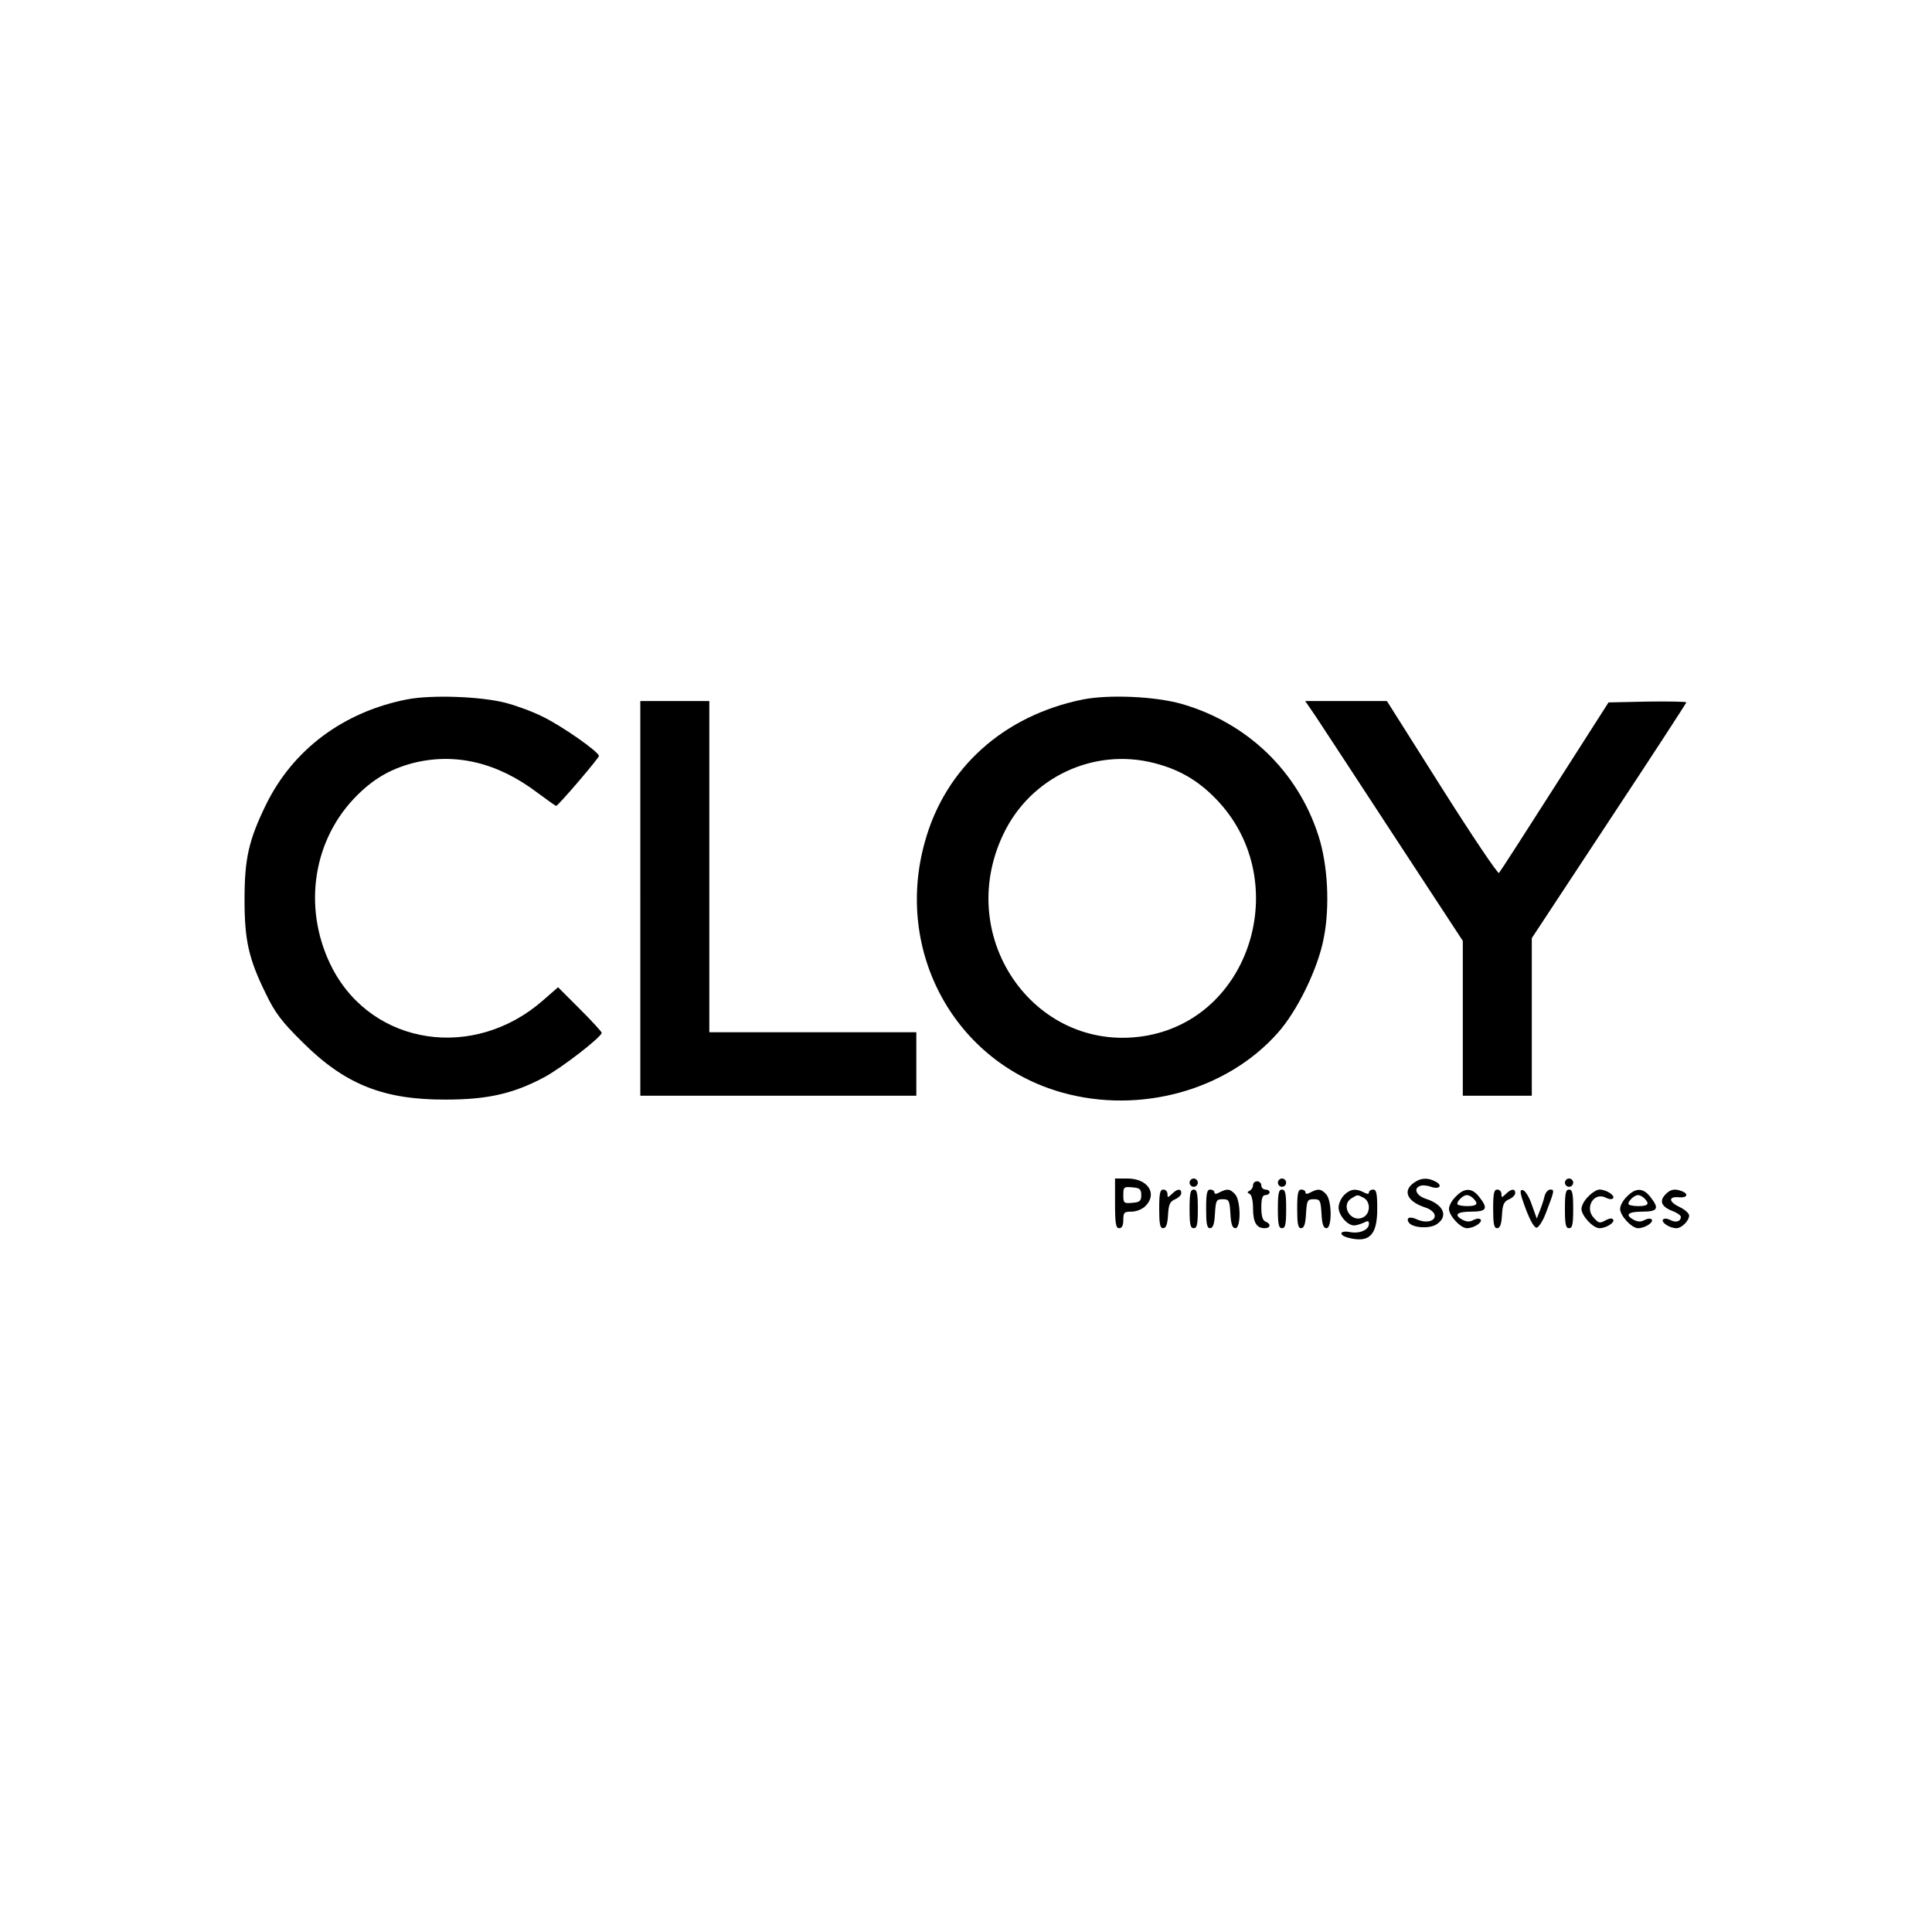 <?xml version="1.0" standalone="no"?>
<!DOCTYPE svg PUBLIC "-//W3C//DTD SVG 20010904//EN"
 "http://www.w3.org/TR/2001/REC-SVG-20010904/DTD/svg10.dtd">
<svg version="1.0" xmlns="http://www.w3.org/2000/svg"
 width="700pt" height="700pt" viewBox="0 0 700 700"
 preserveAspectRatio="xMidYMid meet">
<g transform="translate(0,700) scale(0.1,-0.1)"
fill="#000000" stroke="none">
<path d="M1475 4466 c-230 -45 -413 -181 -511 -381 -63 -129 -78 -196 -78
-345 0 -147 15 -214 77 -340 33 -69 58 -102 132 -175 153 -153 293 -210 520
-209 150 0 244 21 355 80 63 33 210 147 210 162 0 4 -36 43 -79 86 l-79 79
-54 -47 c-250 -220 -616 -165 -763 114 -107 205 -77 451 75 614 66 70 129 108
215 131 153 39 307 3 452 -107 35 -26 66 -48 68 -48 7 0 155 173 155 181 0 15
-136 110 -205 143 -38 19 -99 41 -135 50 -91 23 -268 29 -355 12z"/>
<path d="M3925 4466 c-288 -58 -500 -248 -574 -516 -112 -399 110 -801 499
-909 281 -78 594 8 779 216 71 79 146 233 167 343 23 115 15 267 -19 372 -75
234 -259 410 -497 478 -97 27 -260 34 -355 16z m258 -231 c89 -23 157 -62 222
-129 278 -285 137 -783 -243 -857 -402 -77 -709 346 -527 728 98 207 328 315
548 258z"/>
<path d="M2320 3745 l0 -715 500 0 500 0 0 115 0 115 -375 0 -375 0 0 600 0
600 -125 0 -125 0 0 -715z"/>
<path d="M4768 4403 c21 -32 150 -228 285 -435 l247 -377 0 -280 0 -281 125 0
125 0 0 286 0 285 280 425 c154 233 280 427 280 429 0 3 -64 4 -141 3 l-141
-3 -195 -305 c-107 -168 -198 -309 -202 -313 -4 -4 -97 134 -207 308 l-199
315 -148 0 -148 0 39 -57z"/>
<path d="M4040 2640 c0 -73 3 -90 15 -90 10 0 15 10 15 30 0 27 3 30 30 30 17
0 39 9 50 20 45 45 9 100 -65 100 l-45 0 0 -90z m95 30 c0 -21 -5 -26 -32 -28
-31 -3 -33 -1 -33 28 0 29 2 31 33 28 27 -2 32 -7 32 -28z"/>
<path d="M4310 2715 c0 -8 7 -15 15 -15 8 0 15 7 15 15 0 8 -7 15 -15 15 -8 0
-15 -7 -15 -15z"/>
<path d="M4630 2715 c0 -8 7 -15 15 -15 8 0 15 7 15 15 0 8 -7 15 -15 15 -8 0
-15 -7 -15 -15z"/>
<path d="M5122 2714 c-41 -29 -23 -68 42 -89 17 -5 32 -17 34 -27 4 -22 -29
-31 -62 -17 -27 13 -43 8 -32 -10 13 -20 75 -24 101 -7 44 29 26 72 -40 93
-33 11 -45 37 -20 46 8 4 26 2 40 -3 30 -11 44 5 16 19 -28 15 -53 14 -79 -5z"/>
<path d="M5670 2715 c0 -8 7 -15 15 -15 8 0 15 7 15 15 0 8 -7 15 -15 15 -8 0
-15 -7 -15 -15z"/>
<path d="M4540 2706 c0 -8 -6 -17 -12 -20 -10 -5 -10 -7 0 -12 7 -3 12 -25 12
-53 0 -50 13 -71 42 -71 22 0 24 16 3 24 -10 4 -15 20 -15 51 0 33 4 45 15 45
8 0 15 5 15 10 0 6 -7 10 -15 10 -8 0 -15 7 -15 15 0 8 -7 15 -15 15 -8 0 -15
-6 -15 -14z"/>
<path d="M4200 2620 c0 -54 3 -70 14 -70 11 0 16 14 18 48 2 38 7 49 26 57 12
5 22 15 22 22 0 18 -15 16 -34 -3 -15 -14 -16 -14 -16 0 0 9 -7 16 -15 16 -12
0 -15 -14 -15 -70z"/>
<path d="M4310 2620 c0 -56 3 -70 15 -70 12 0 15 14 15 70 0 56 -3 70 -15 70
-12 0 -15 -14 -15 -70z"/>
<path d="M4370 2620 c0 -54 3 -70 14 -70 11 0 16 15 18 53 3 48 5 52 28 52 23
0 25 -4 28 -52 2 -38 7 -53 18 -53 21 0 20 103 -2 124 -18 19 -28 20 -55 6
-13 -7 -19 -7 -19 0 0 5 -7 10 -15 10 -12 0 -15 -14 -15 -70z"/>
<path d="M4630 2620 c0 -56 3 -70 15 -70 12 0 15 14 15 70 0 56 -3 70 -15 70
-12 0 -15 -14 -15 -70z"/>
<path d="M4700 2620 c0 -54 3 -70 14 -70 11 0 16 15 18 53 3 48 5 52 28 52 23
0 25 -4 28 -52 2 -38 7 -53 18 -53 21 0 20 103 -2 124 -18 19 -28 20 -55 6
-13 -7 -19 -7 -19 0 0 5 -7 10 -15 10 -12 0 -15 -14 -15 -70z"/>
<path d="M4870 2670 c-11 -11 -20 -31 -20 -45 0 -28 32 -65 56 -65 8 0 24 5
35 10 15 8 19 7 19 -4 0 -22 -34 -37 -69 -30 -36 7 -43 -10 -8 -20 78 -21 107
8 107 104 0 56 -3 70 -15 70 -8 0 -15 -5 -15 -10 0 -7 -6 -7 -19 0 -29 15 -49
12 -71 -10z m71 -10 c25 -14 25 -56 -1 -70 -45 -24 -86 44 -42 69 21 13 20 13
43 1z"/>
<path d="M5275 2665 c-14 -13 -25 -33 -25 -45 0 -25 42 -70 65 -70 24 0 56 20
50 31 -4 5 -13 5 -26 -1 -13 -8 -25 -7 -39 0 -34 18 -22 30 30 30 57 0 63 11
29 54 -26 33 -53 33 -84 1z m63 -7 c20 -20 14 -28 -23 -28 -19 0 -35 4 -35 8
0 12 22 32 35 32 6 0 16 -5 23 -12z"/>
<path d="M5410 2620 c0 -54 3 -70 14 -70 11 0 16 14 18 48 2 38 7 49 26 57 12
5 22 15 22 22 0 18 -15 16 -34 -3 -15 -14 -16 -14 -16 0 0 9 -7 16 -15 16 -12
0 -15 -14 -15 -70z"/>
<path d="M5528 2620 c17 -45 32 -70 40 -68 8 2 23 26 33 53 31 81 32 85 16 85
-8 0 -18 -11 -21 -25 -3 -13 -11 -37 -17 -52 l-11 -28 -18 50 c-9 28 -24 51
-32 53 -13 3 -12 -9 10 -68z"/>
<path d="M5670 2620 c0 -56 3 -70 15 -70 12 0 15 14 15 70 0 56 -3 70 -15 70
-12 0 -15 -14 -15 -70z"/>
<path d="M5755 2665 c-14 -13 -25 -33 -25 -45 0 -25 42 -70 65 -70 24 0 56 20
50 31 -4 6 -13 5 -25 -1 -24 -13 -26 -13 -44 6 -37 37 -1 98 43 74 13 -6 22
-6 26 -1 6 11 -26 31 -50 31 -9 0 -27 -11 -40 -25z"/>
<path d="M5895 2665 c-14 -13 -25 -33 -25 -45 0 -25 42 -70 65 -70 24 0 56 20
50 31 -4 5 -13 5 -26 -1 -13 -8 -25 -7 -39 0 -34 18 -22 30 30 30 57 0 63 11
29 54 -26 33 -53 33 -84 1z m63 -7 c20 -20 14 -28 -23 -28 -19 0 -35 4 -35 8
0 12 22 32 35 32 6 0 16 -5 23 -12z"/>
<path d="M6036 2674 c-26 -25 -17 -47 27 -63 15 -6 27 -15 27 -20 0 -17 -19
-22 -39 -11 -12 6 -22 6 -26 1 -6 -11 25 -31 49 -31 19 0 46 27 46 46 0 8 -16
22 -35 31 -40 19 -41 39 -1 35 28 -3 36 12 10 22 -25 10 -42 7 -58 -10z"/>
</g>
</svg>
